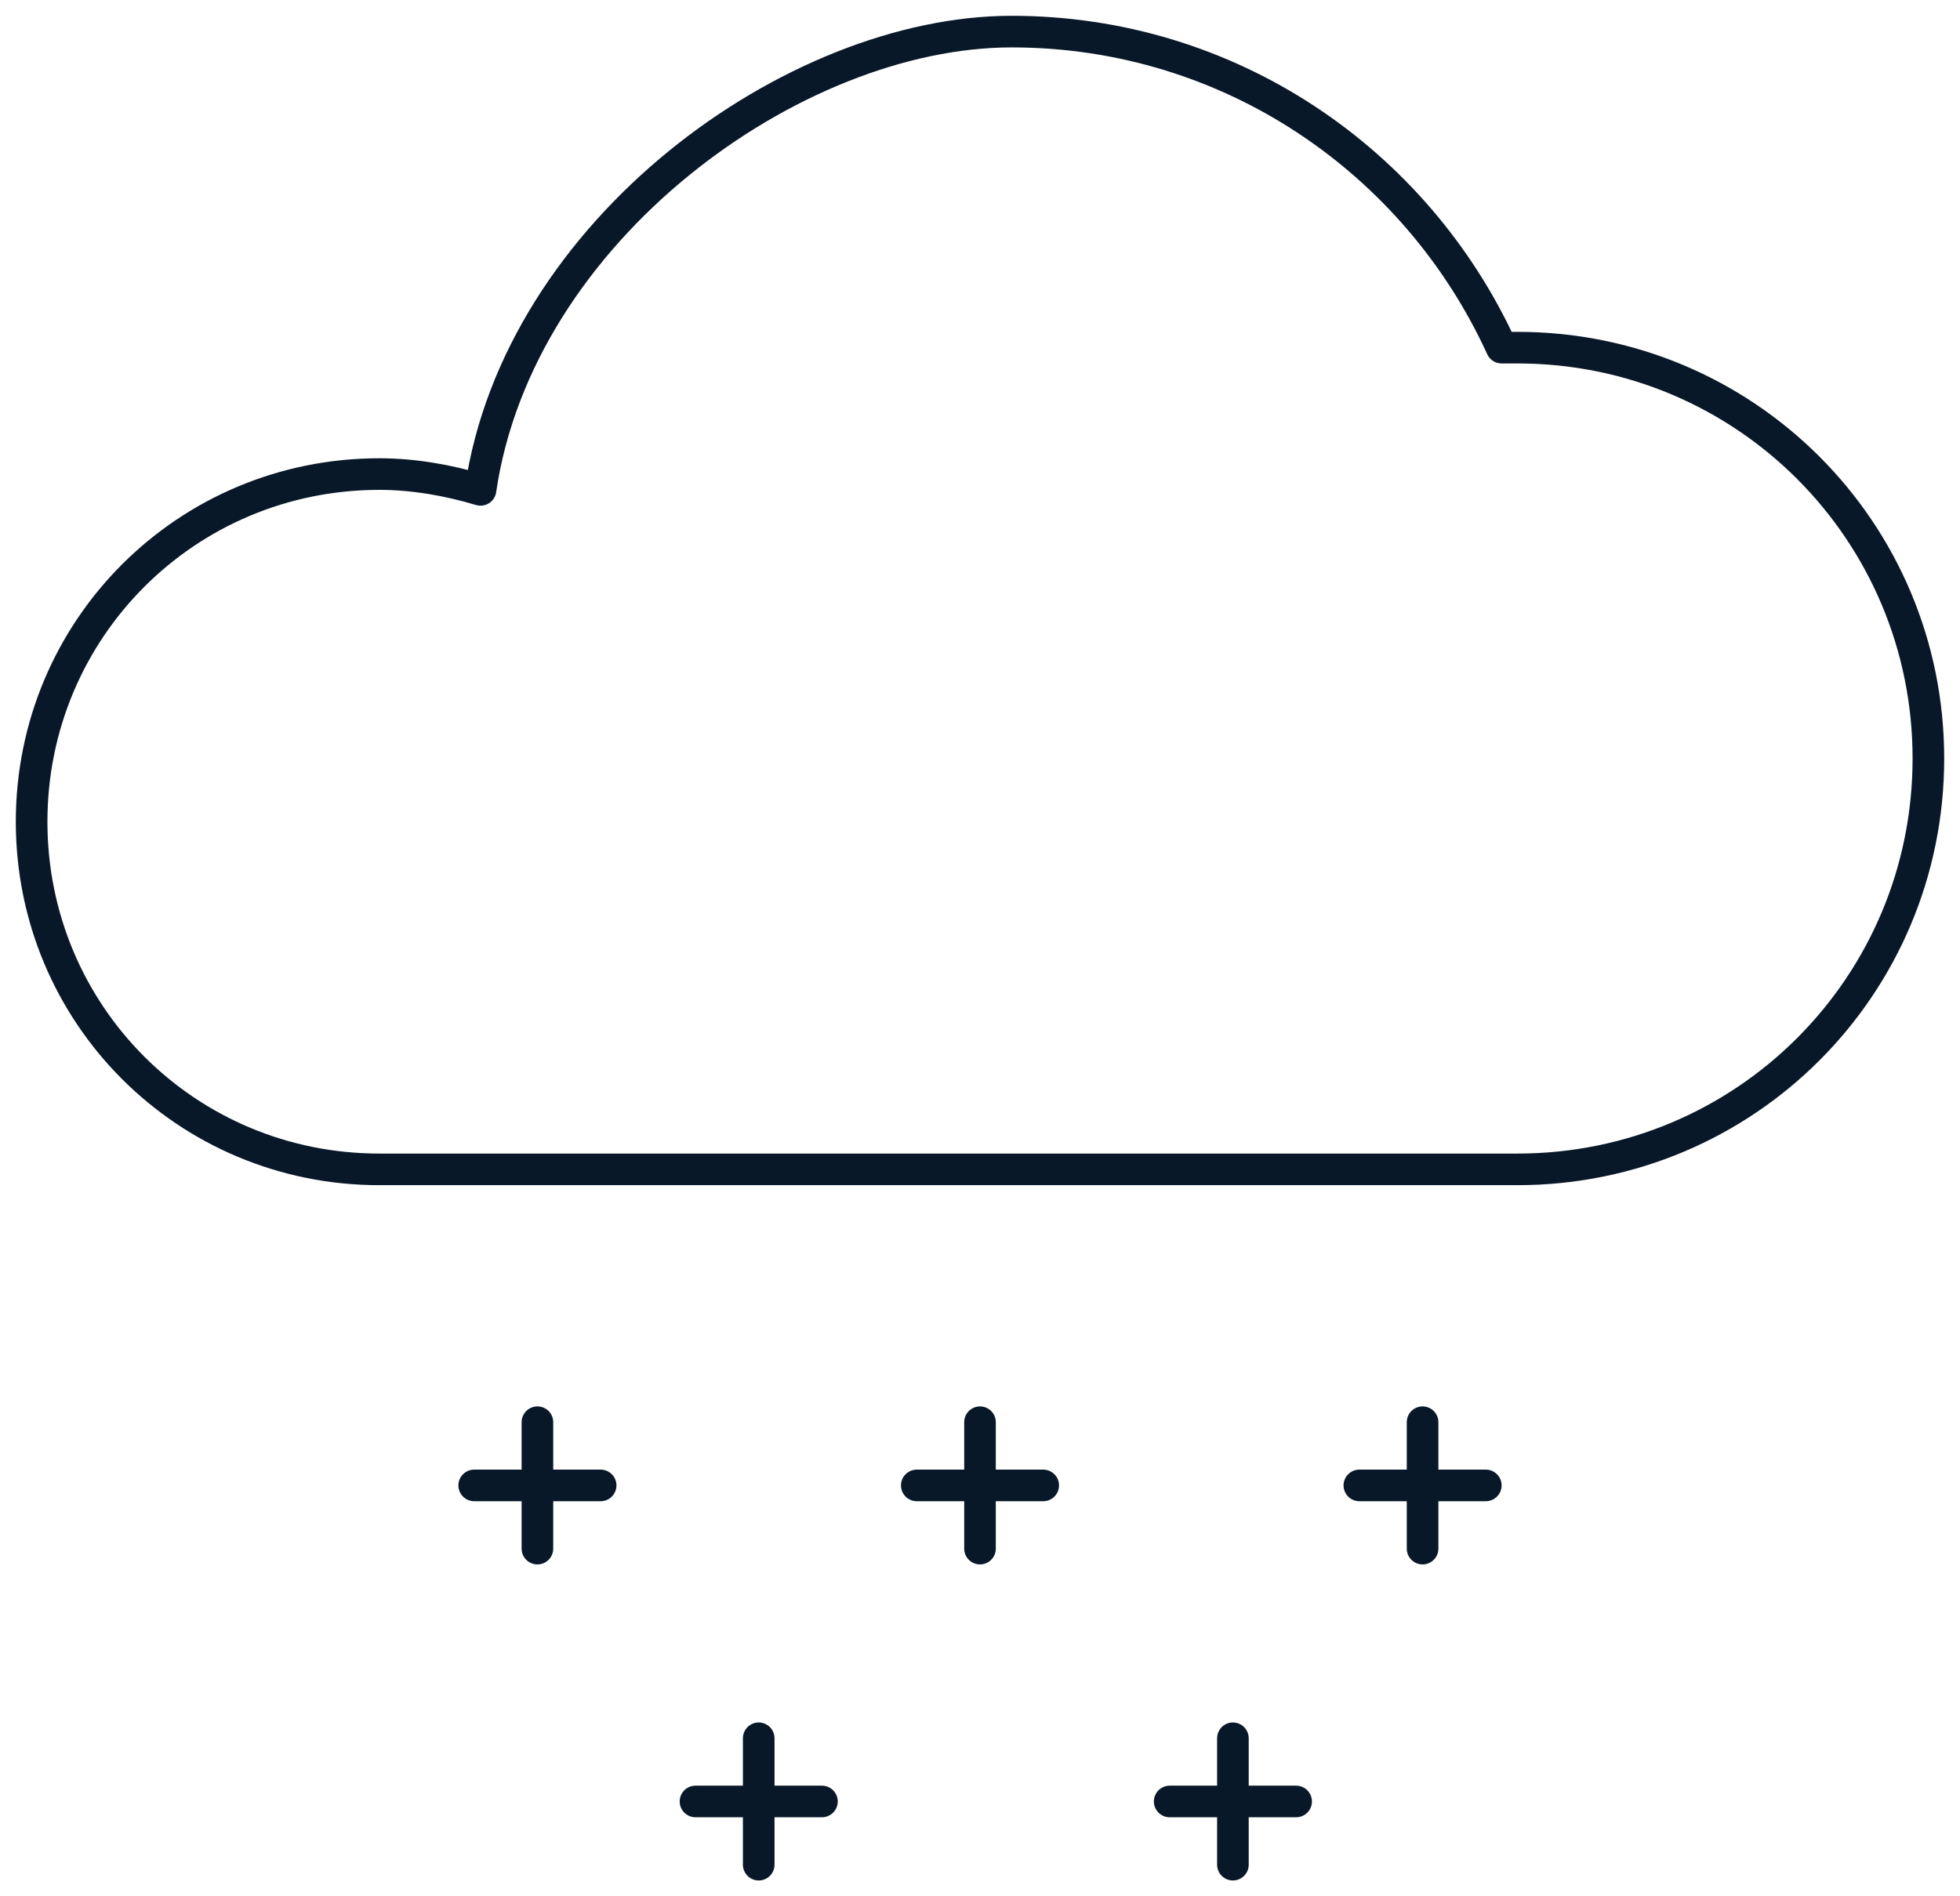 <?xml version="1.0" encoding="UTF-8"?>
<svg id="Layer_2" xmlns="http://www.w3.org/2000/svg" version="1.1" viewBox="0 0 62 60">
  <!-- Generator: Adobe Illustrator 29.2.1, SVG Export Plug-In . SVG Version: 2.1.0 Build 116)  -->
  <defs>
    <style>
      .st0 {
        fill: none;
        stroke: #091828;
        stroke-linecap: round;
        stroke-linejoin: round;
        stroke-width: 1px;
      }
    </style>
  </defs>
  <g id="Layer_1-2">
    <g>
      <g>
        <line class="st0" x1="17" y1="45" x2="17" y2="49"/>
        <line class="st0" x1="19" y1="47" x2="15" y2="47"/>
      </g>
      <g>
        <line class="st0" x1="33" y1="47" x2="29" y2="47"/>
        <line class="st0" x1="31" y1="49" x2="31" y2="45"/>
      </g>
      <g>
        <line class="st0" x1="26" y1="57" x2="22" y2="57"/>
        <line class="st0" x1="24" y1="59" x2="24" y2="55"/>
      </g>
      <g>
        <line class="st0" x1="39" y1="55" x2="39" y2="59"/>
        <line class="st0" x1="41" y1="57" x2="37" y2="57"/>
      </g>
      <g>
        <line class="st0" x1="45" y1="45" x2="45" y2="49"/>
        <line class="st0" x1="47" y1="47" x2="43" y2="47"/>
      </g>
      <path class="st0" d="M48,11c-.2,0-.3,0-.5,0-2.7-5.9-8.6-10-15.5-10s-15.6,6.3-16.8,14.5c-1-.3-2.1-.5-3.2-.5C5.9,15,1,19.9,1,26s4.9,11,11,11h36c7.2,0,13-5.8,13-13s-5.8-13-13-13Z"/>
    </g>
  </g>
</svg>